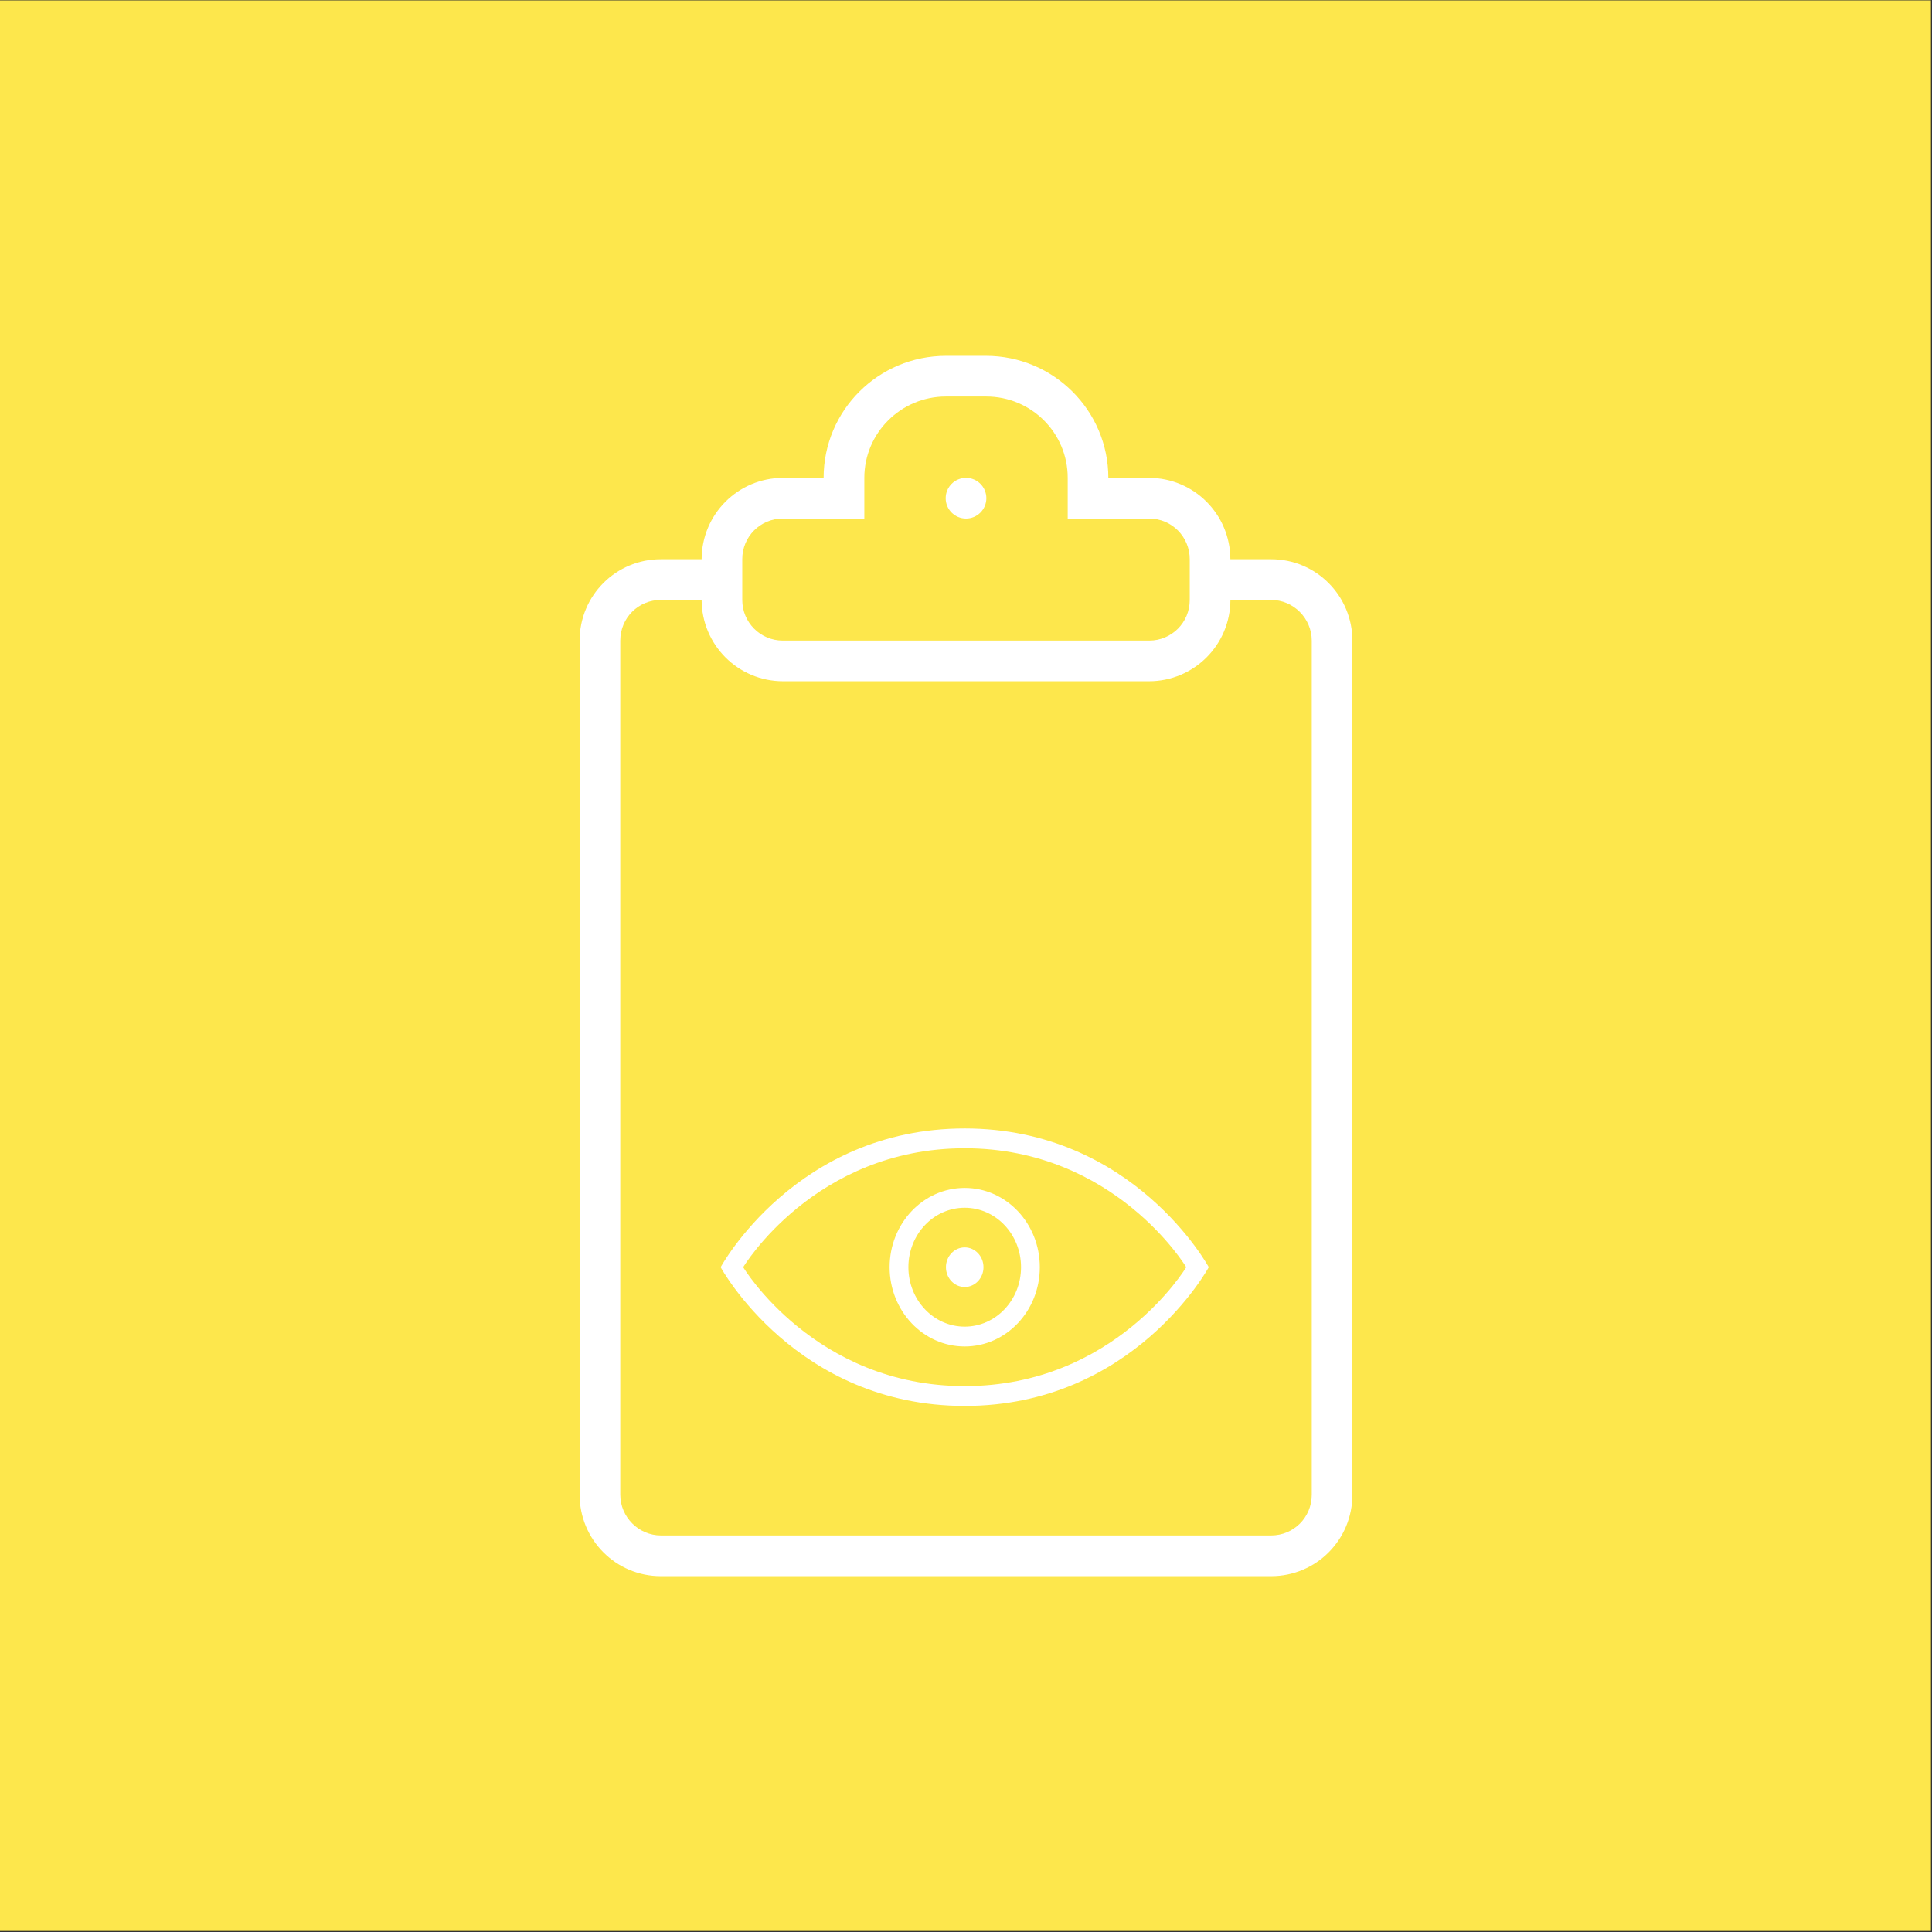 <?xml version="1.0" encoding="UTF-8" standalone="no"?><!DOCTYPE svg PUBLIC "-//W3C//DTD SVG 1.1//EN" "http://www.w3.org/Graphics/SVG/1.1/DTD/svg11.dtd"><svg width="100%" height="100%" viewBox="0 0 300 300" version="1.1" xmlns="http://www.w3.org/2000/svg" xmlns:xlink="http://www.w3.org/1999/xlink" xml:space="preserve" style="fill-rule:evenodd;clip-rule:evenodd;stroke-linejoin:round;stroke-miterlimit:1.414;"><rect x="0" y="0" width="300" height="300" fill="#333333" stroke="none"/><rect x="-0.185" y="0.058" width="300.02" height="299.777" style="fill:#fde74c;"/><g><path d="M134.213,80.52l0,-6.329c0,-6.948 5.672,-12.62 12.664,-12.62l6.253,0c7.017,0 12.663,5.653 12.663,12.62l0,6.329l12.658,0c3.48,0 6.291,2.823 6.291,6.309l0,6.329c0,3.512 -2.817,6.31 -6.291,6.31l-56.902,0c-3.48,0 -6.291,-2.823 -6.291,-6.31l0,-6.329c0,-3.511 2.817,-6.309 6.291,-6.309l12.664,0Zm-6.316,-6.317l-6.297,0c-6.973,0 -12.633,5.628 -12.652,12.633l-6.335,0c-6.966,0 -12.613,5.621 -12.613,12.657l0,132.594c0,6.992 5.628,12.658 12.613,12.658l94.774,0c6.966,0 12.613,-5.621 12.613,-12.658l0,-132.594c0,-6.992 -5.628,-12.657 -12.613,-12.657l-6.335,0c-0.019,-6.98 -5.653,-12.633 -12.652,-12.633l-6.297,0c-0.006,-10.465 -8.526,-18.948 -19.005,-18.948l-6.202,0c-10.491,0 -18.999,8.451 -19.006,18.948l0.007,0Zm63.161,18.949l6.316,0c3.442,0 6.316,2.836 6.316,6.335l0,132.6c0,3.563 -2.829,6.336 -6.316,6.336l-94.742,0c-3.442,0 -6.316,-2.836 -6.316,-6.336l0,-132.6c0,-3.562 2.83,-6.335 6.316,-6.335l6.316,0c0.019,6.979 5.653,12.632 12.652,12.632l56.807,0c6.973,0 12.632,-5.628 12.651,-12.632Zm-41.055,-12.632c1.743,0 3.158,-1.415 3.158,-3.159c0,-1.743 -1.415,-3.158 -3.158,-3.158c-1.743,0 -3.158,1.415 -3.158,3.158c0,1.744 1.415,3.159 3.158,3.159Z" style="fill:#fff;fill-rule:nonzero;"/><path d="M149.8,175.226c26.236,0 37.897,21.543 37.897,21.543c0,0 -11.661,21.544 -37.897,21.544c-26.236,0 -37.896,-21.544 -37.896,-21.544c0,0 11.66,-21.543 37.896,-21.543Zm0,3.078c-23.321,0 -34.398,18.465 -34.398,18.465c0,0 11.077,18.466 34.398,18.466c23.321,0 34.399,-18.466 34.399,-18.466c0,0 -11.078,-18.465 -34.399,-18.465Zm0,30.776c-6.439,0 -11.66,-5.512 -11.66,-12.311c0,-6.798 5.221,-12.31 11.66,-12.31c6.44,0 11.661,5.512 11.661,12.31c0,6.799 -5.221,12.311 -11.661,12.311Zm0,-3.078c4.831,0 8.746,-4.133 8.746,-9.233c0,-5.099 -3.915,-9.232 -8.746,-9.232c-4.83,0 -8.745,4.133 -8.745,9.232c0,5.1 3.915,9.233 8.745,9.233Zm0,-6.155c1.609,0 2.915,-1.379 2.915,-3.078c0,-1.698 -1.306,-3.077 -2.915,-3.077c-1.609,0 -2.915,1.379 -2.915,3.077c0,1.699 1.306,3.078 2.915,3.078Z" style="fill:#fff;fill-rule:nonzero;"/></g></svg>
